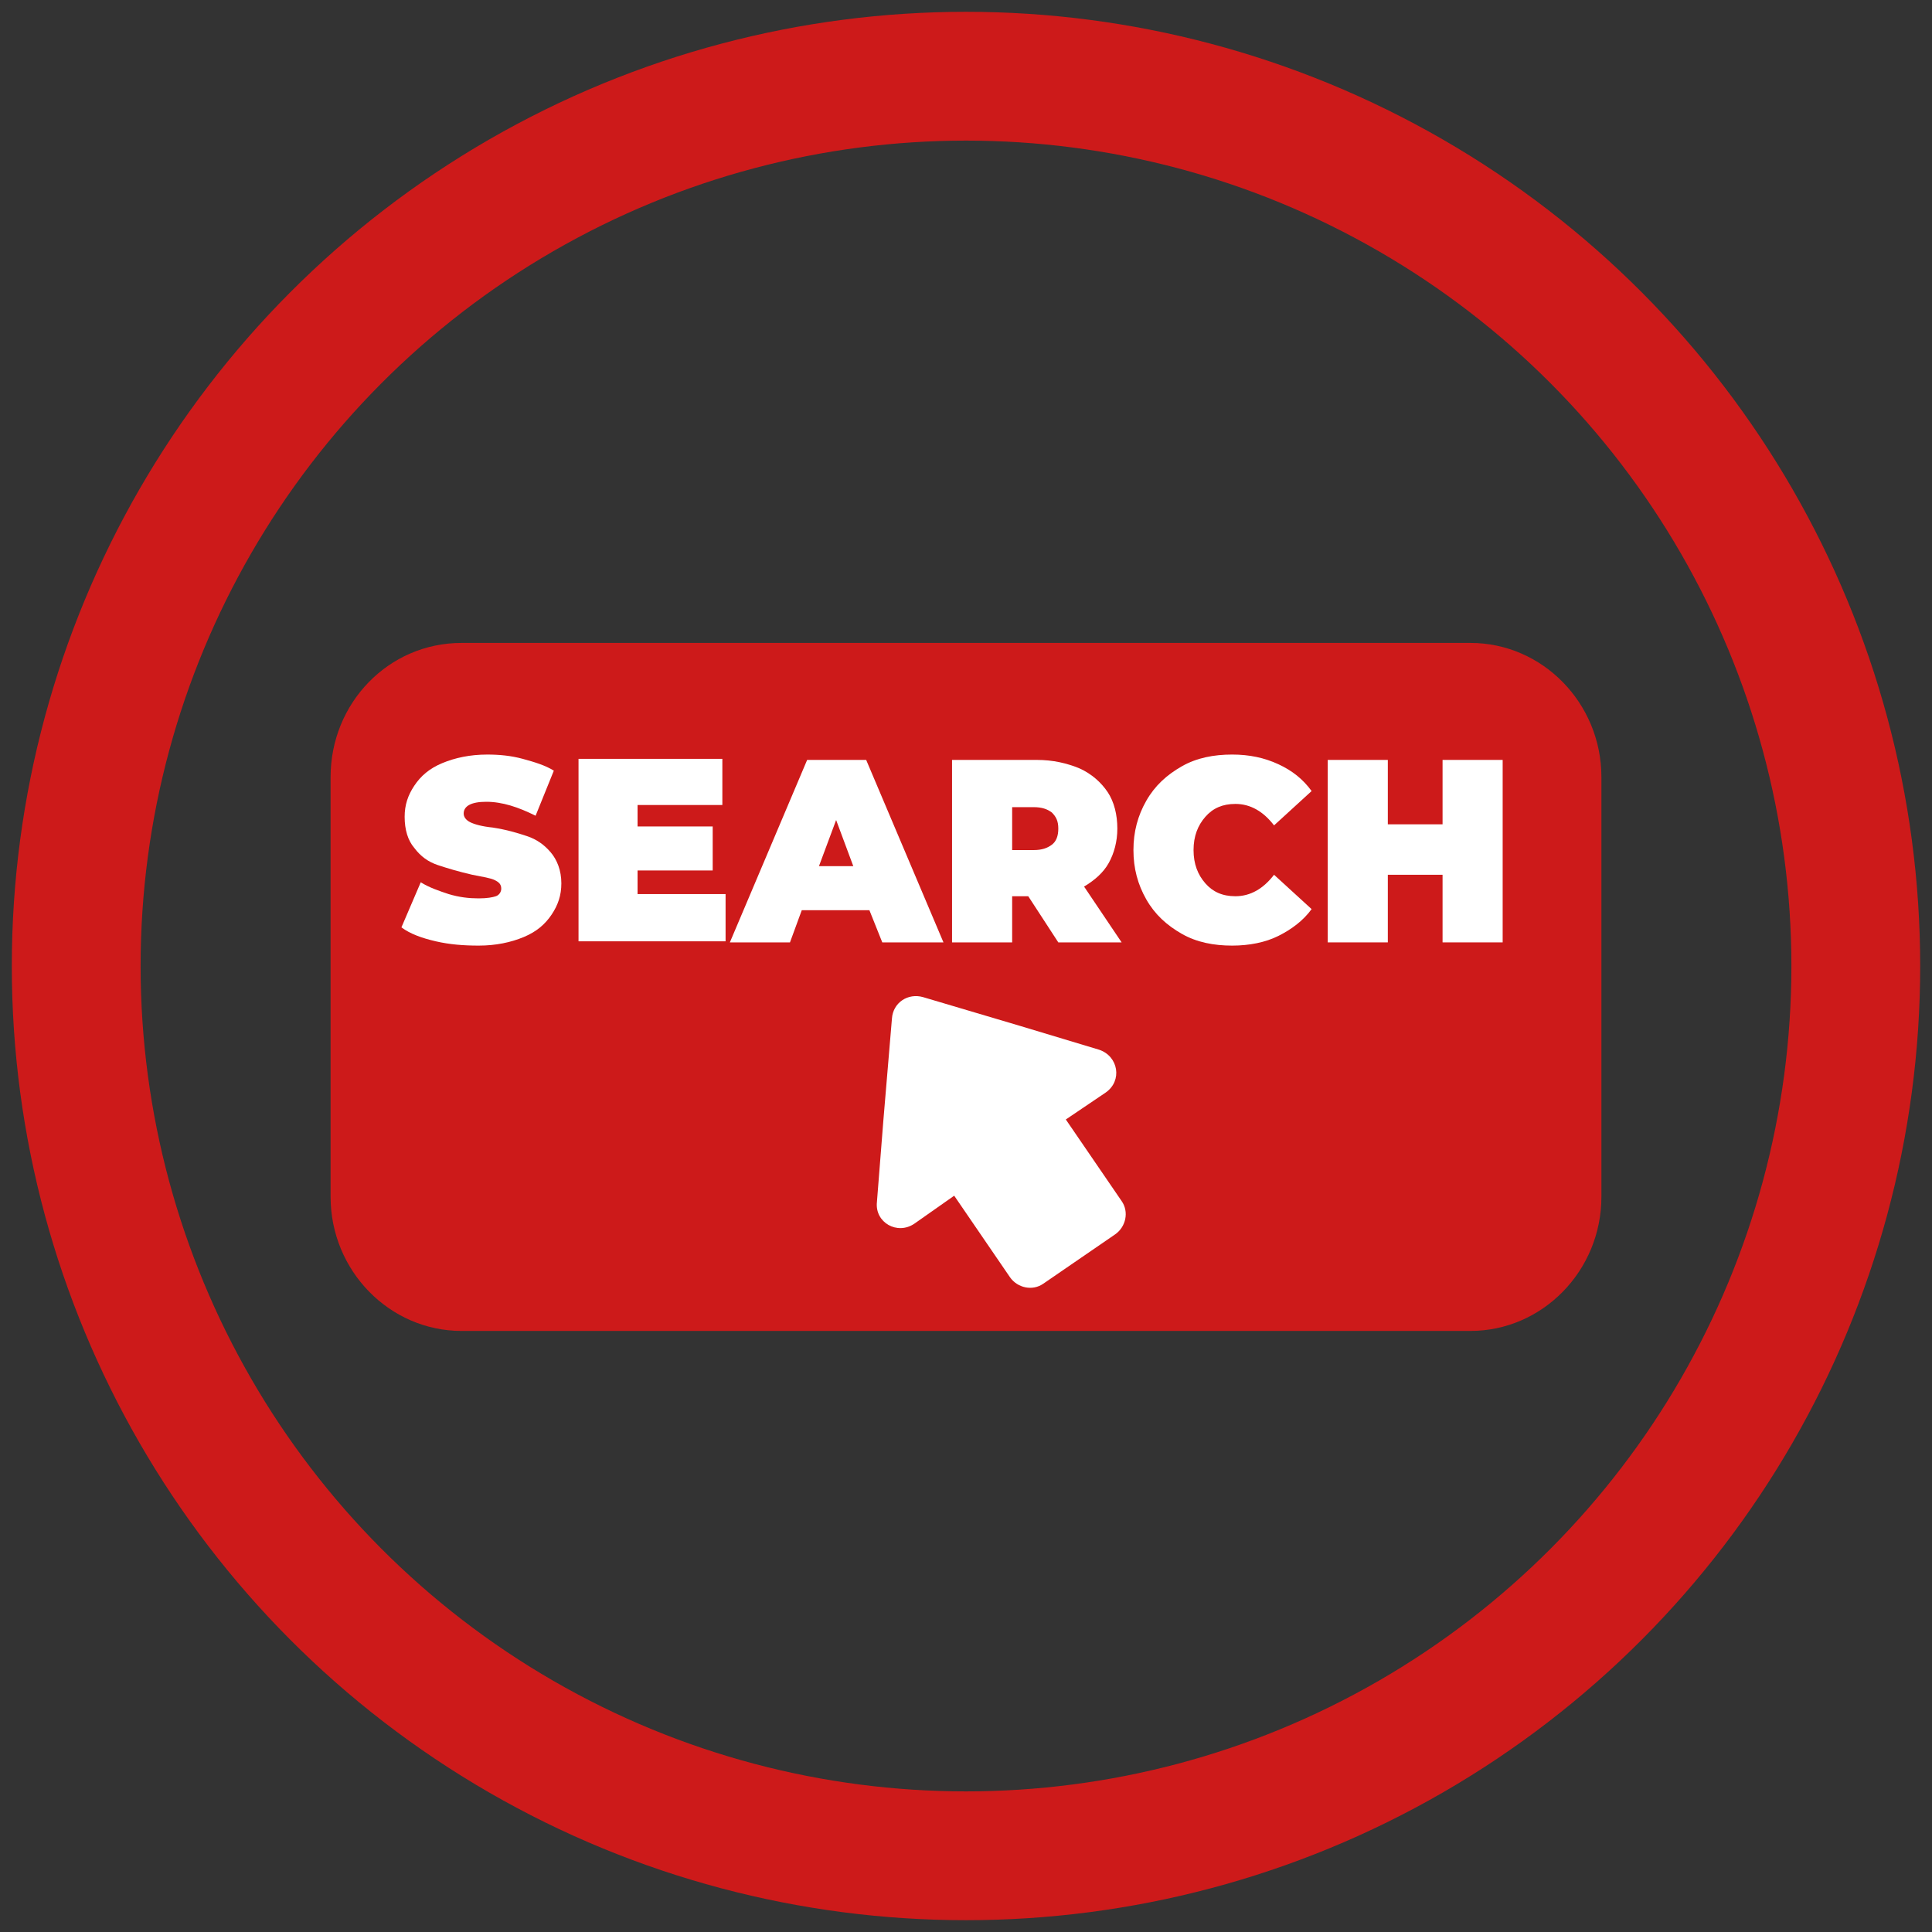 <?xml version="1.0" encoding="utf-8"?>
<!-- Generator: Adobe Illustrator 27.0.1, SVG Export Plug-In . SVG Version: 6.00 Build 0)  -->
<svg version="1.1" id="Layer_1" xmlns="http://www.w3.org/2000/svg" xmlns:xlink="http://www.w3.org/1999/xlink" x="0px" y="0px"
	 viewBox="0 0 180 180" style="enable-background:new 0 0 180 180;" xml:space="preserve">
<rect x="0" y="0" width="180" height="180" fill="#333333" stroke="none"/>
<style type="text/css">
	.st0{fill:#CD1A1A;}
	.st1{enable-background:new    ;}
	.st2{fill:#FFFFFF;}
	.st3{fill:none;stroke:#CD1A1A;stroke-width:12;stroke-miterlimit:10;}
</style>
<path class="st0" d="M43,59.9h94c6.7,0,12.2,5.6,12.2,12.5v39.1c0,6.9-5.5,12.5-12.2,12.5H43c-6.7,0-12.2-5.6-12.2-12.5V72.4
	C30.8,65.5,36.2,59.9,43,59.9z"/>
<g class="st1">
	<path class="st2" d="M40.6,87.7c-1.3-0.3-2.4-0.7-3.2-1.3l1.8-4.2c0.8,0.5,1.7,0.8,2.6,1.1c1,0.3,1.9,0.4,2.8,0.4
		c0.8,0,1.3-0.1,1.6-0.2s0.5-0.4,0.5-0.7c0-0.4-0.2-0.6-0.6-0.8S45,81.7,44,81.5c-1.3-0.3-2.3-0.6-3.2-0.9s-1.6-0.8-2.2-1.6
		c-0.6-0.7-0.9-1.7-0.9-2.9c0-1.1,0.3-2,0.9-2.9c0.6-0.9,1.4-1.6,2.6-2.1c1.2-0.5,2.6-0.8,4.2-0.8c1.1,0,2.2,0.1,3.3,0.4
		c1.1,0.3,2.1,0.6,2.9,1.1L49.9,76c-1.6-0.8-3.1-1.3-4.6-1.3c-1.4,0-2.1,0.4-2.1,1.1c0,0.3,0.2,0.6,0.6,0.8c0.4,0.2,1.1,0.4,2.1,0.5
		c1.3,0.2,2.3,0.5,3.2,0.8s1.6,0.8,2.2,1.5c0.6,0.7,1,1.7,1,2.9c0,1.1-0.3,2-0.9,2.9c-0.6,0.9-1.4,1.6-2.6,2.1
		c-1.2,0.5-2.6,0.8-4.2,0.8C43.2,88.1,41.9,88,40.6,87.7z"/>
	<path class="st2" d="M67.6,83.4v4.3H53.9v-17h13.4v4.3h-7.9v2h7v4.1h-7v2.2H67.6z"/>
	<path class="st2" d="M81,84.8h-6.3l-1.1,3H68l7.2-17h5.5l7.2,17h-5.7L81,84.8z M79.5,80.7l-1.6-4.3l-1.6,4.3H79.5z"/>
	<path class="st2" d="M95.8,83.5h-1.5v4.3h-5.6v-17h7.9c1.5,0,2.8,0.3,4,0.8c1.1,0.5,2,1.3,2.6,2.2s0.9,2.1,0.9,3.4
		c0,1.2-0.3,2.3-0.8,3.2c-0.5,0.9-1.3,1.6-2.3,2.2l3.5,5.2h-5.9L95.8,83.5z M98,75.7c-0.4-0.3-0.9-0.5-1.7-0.5h-2v4h2
		c0.8,0,1.3-0.2,1.7-0.5s0.6-0.8,0.6-1.5C98.6,76.5,98.4,76.1,98,75.7z"/>
	<path class="st2" d="M110.1,87c-1.4-0.8-2.5-1.8-3.3-3.2c-0.8-1.4-1.2-2.9-1.2-4.6c0-1.7,0.4-3.2,1.2-4.6c0.8-1.4,1.9-2.4,3.3-3.2
		c1.4-0.8,3-1.1,4.7-1.1c1.6,0,3,0.3,4.3,0.9s2.3,1.4,3.1,2.5l-3.5,3.2c-1-1.3-2.2-2-3.6-2c-1.2,0-2.1,0.4-2.8,1.2
		c-0.7,0.8-1.1,1.8-1.1,3.1c0,1.3,0.4,2.3,1.1,3.1c0.7,0.8,1.6,1.2,2.8,1.2c1.4,0,2.6-0.7,3.6-2l3.5,3.2c-0.8,1.1-1.9,1.9-3.1,2.5
		s-2.7,0.9-4.3,0.9C113.1,88.1,111.5,87.8,110.1,87z"/>
	<path class="st2" d="M140,70.8v17h-5.6v-6.3h-5.1v6.3h-5.6v-17h5.6v6h5.1v-6H140z"/>
</g>
<g id="circle">
	<circle class="st3" cx="90" cy="90" r="82.9"/>
</g>
<g id="download-icon">
	<path class="st2" d="M88.9,111.4l5.2,7.6c0.7,1,2.1,1.3,3.1,0.6l6.7-4.6c1-0.7,1.3-2.1,0.6-3.1l-5.2-7.6l3.7-2.5
		c1.6-1.1,1.2-3.4-0.6-4l-7.3-2.2L86,92.9c-1.4-0.4-2.8,0.5-2.9,2l-0.8,9.5l-0.6,7.6c-0.2,1.9,1.9,3.1,3.5,2L88.9,111.4L88.9,111.4z
		"/>
</g>
</svg>

